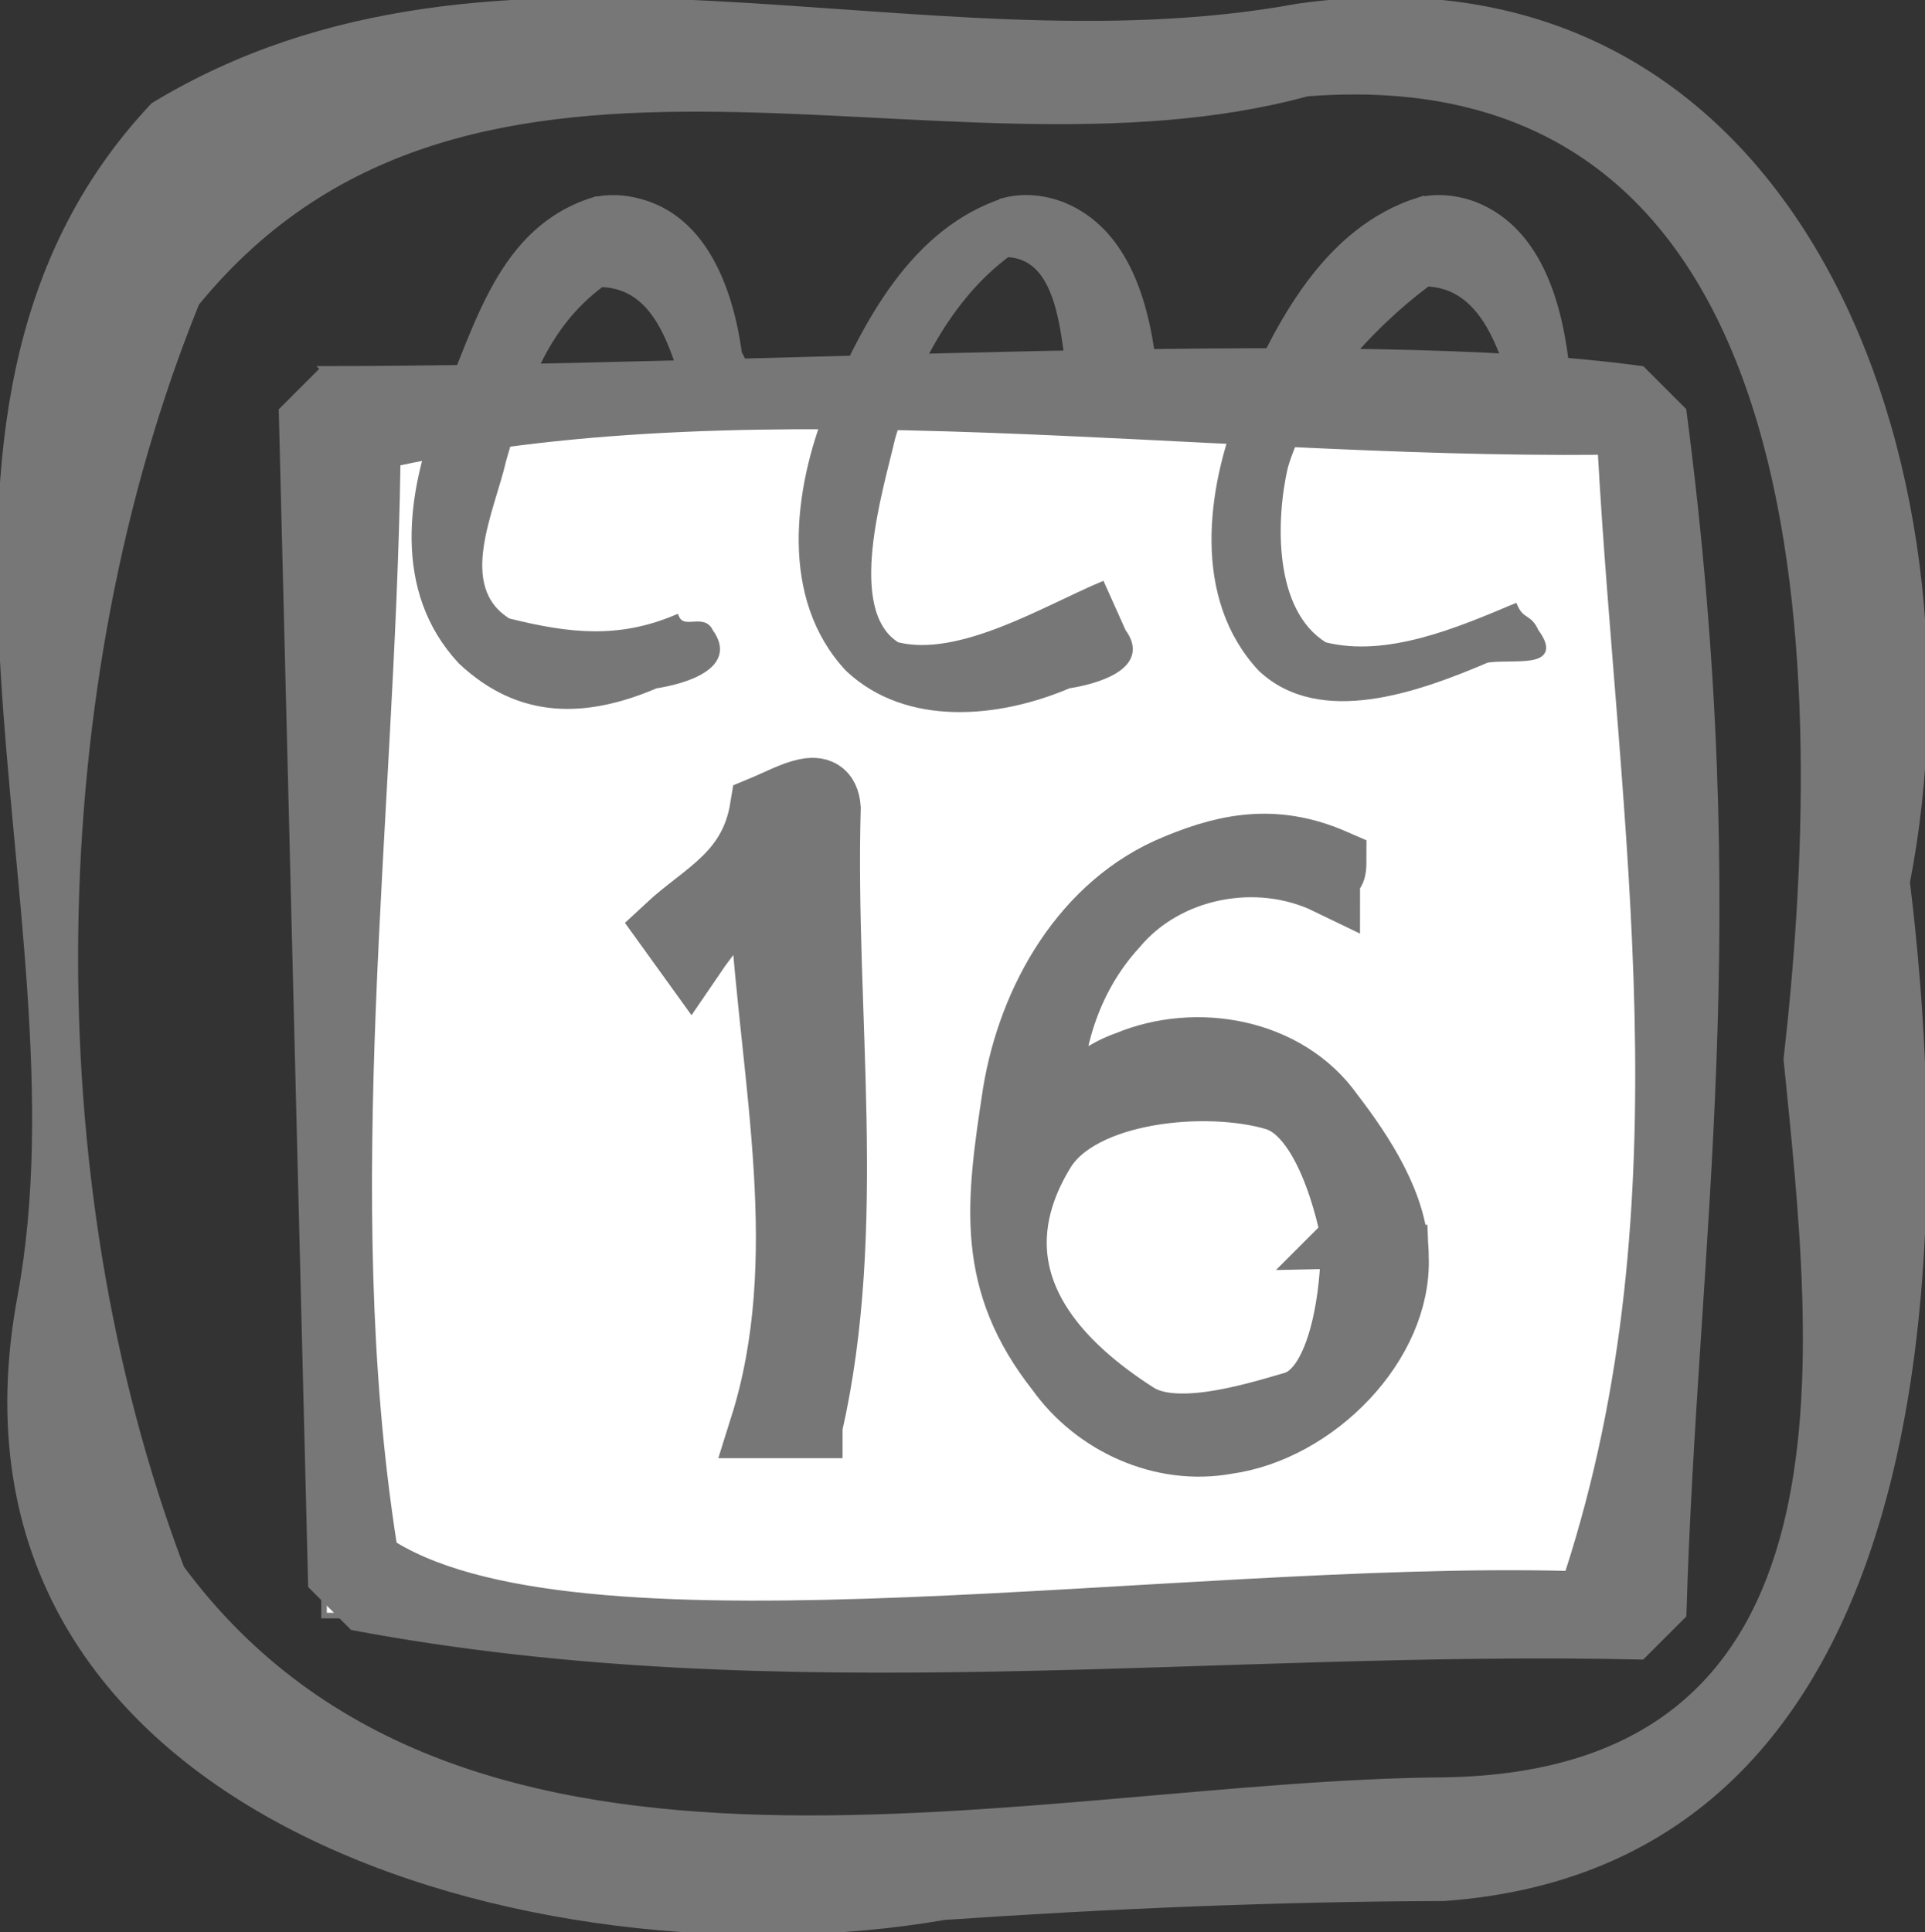 <?xml version="1.0" encoding="UTF-8" standalone="no"?>
<svg id="svg2" xmlns:rdf="http://www.w3.org/1999/02/22-rdf-syntax-ns#" xmlns="http://www.w3.org/2000/svg" viewBox="0 0 346.281 347.55" height="100%" width="100%" version="1.1" xmlns:cc="http://creativecommons.org/ns#" xmlns:dc="http://purl.org/dc/elements/1.1/">
 <rect x="0" y="0" width="346.281" height="347.55" fill="#333333" stroke="none"/>
 <g id="g4" stroke="#777" transform="translate(673.14 401.41)">
  <rect id="rect6" fill-rule="evenodd" height="216.93" width="237.27" y="-327.73" x="-614.85" fill="#FFF"/>
  <path id="path8" style="color:#000000;text-indent:0;block-progression:tb;text-decoration-line:none;text-transform:none;" d="m-615.02-335.05-7.473,7.473,5.284,211.43,7.473,7.473c77.328,14.56,154.66,3.523,231.98,5.284l7.473-7.473c2.041-68.611,12.304-122.6,0-216.72l-7.473-7.473c-52.01-7.221-158.17,0-237.27,0zm13.418,16.928c65.496-13.919,144.25-1.321,216.38-1.982,3.742,67.257,15.858,134.51-5.945,201.77-70.364-1.761-176.14,16.15-211.09-5.284-9.93-63.385-0.342-129.56,0.661-194.51z" fill-rule="evenodd" fill="#777"/>
  <path id="path10" d="m-566.44-365.41c-16.702,5.293-20.7,22.623-27.158,37.614-5.957,14.853-8.498,32.68,3.364,45.379,10.672,10.045,22.6,9.655,35.082,4.331,4.822-0.732,14.445-3.376,9.788-9.732-1.264-2.822-4.842,0.3-6.107-2.522-10.187,4.283-18.969,3.47-30.253,0.646-9.863-6.126-2.953-19.8-0.846-28.977,3.53-12.226,7.195-23.891,17.608-31.596,11.557,0.369,13.435,14.721,16.766,23.105,7.895,5.912,11.856-4.492,8.027-10.676-1.514-11.016-6.009-24.293-18.081-27.371-2.662-0.701-5.502-0.845-8.19-0.199z" style="color:#000000;text-indent:0;block-progression:tb;text-decoration-line:none;text-transform:none;" fill="#777"/>
  <path id="path12" d="m-492.18-365.41c-16.702,5.293-25.324,22.293-31.782,37.284-5.957,14.853-8.498,34.332,3.364,47.03,10.672,10.045,27.223,8.334,39.706,3.01,4.822-0.732,14.445-3.376,9.788-9.732-1.264-2.822-2.53-5.645-3.796-8.467-10.187,4.283-25.574,13.709-36.858,10.883-9.868-6.13-2.948-28.067-0.844-37.249,3.539-12.271,10.24-25.265,20.671-33.009,11.984,0.551,9.78,21.685,12.633,29.498,5.942,3.723,18.33,1.001,13.838-7.921-1.152-11.572-4.582-25.686-16.538-30.49-3.221-1.233-6.807-1.633-10.183-0.837z" style="color:#000000;text-indent:0;block-progression:tb;text-decoration-line:none;text-transform:none;" fill="#777"/>
  <path id="path14" d="m-417.92-365.41c-16.702,5.293-25.324,22.293-31.782,37.284-5.957,14.853-8.498,34.332,3.364,47.03,10.672,10.045,28.214,3.71,40.697-1.613,4.822-0.732,13.454,1.248,8.797-5.108-1.264-2.822-2.53-1.681-3.796-4.504-10.187,4.283-22.932,9.745-34.216,6.92-9.868-6.13-9.223-22.783-7.119-31.965,3.539-12.271,15.194-25.265,25.625-33.009,11.984,0.551,14.403,16.401,17.257,24.214,5.942,3.723,12.385,1.001,7.893-7.921-1.152-11.572-4.582-25.686-16.538-30.489-3.221-1.233-6.807-1.633-10.183-0.838z" style="color:#000000;text-indent:0;block-progression:tb;text-decoration-line:none;text-transform:none;" fill="#777"/>
  <g id="g16" stroke-width="1.161" transform="matrix(9.938,0,0,9.924,-1592.2,-5456.1)">
   <path id="path18" d="m107.15,535.19h-0.878c0.951-3.03,0.198-6.23,0-9.375-0.293,0.003-0.407-0.389-1.29,0.913l-0.421-0.585c0.656-0.612,1.517-0.966,1.711-2.156,0.526-0.218,1.158-0.618,1.207,0-0.106,3.735,0.495,7.588-0.329,11.203z" fill="#777"/>
   <path id="path20" d="m117.76,532.12c0.067,1.572-1.492,3.145-3.081,3.36-1.156,0.212-2.364-0.338-3.039-1.284-1.289-1.633-1.099-3.032-0.794-5.035,0.279-1.713,1.261-3.442,2.929-4.12,1.004-0.42,1.854-0.528,2.858-0.09,0,0.379-0.117,0.005-0.117,0.384-1.278-0.62-2.939-0.299-3.853,0.801-0.837,0.916-1.236,2.188-1.169,3.418,0.448-0.337,0.844-0.761,1.391-0.944,1.251-0.525,2.886-0.233,3.695,0.912,0.564,0.736,1.184,1.68,1.18,2.598zm-0.784-0.341s-0.369-2.216-1.415-2.529c-1.239-0.37-3.518-0.16-4.196,0.946-0.567,0.925-1.315,2.865,1.686,4.786,0.687,0.44,2.025,0.041,2.846-0.201,0.818-0.241,1.043-1.83,1.064-2.664,0.003-0.113,0.127-0.337,0.014-0.337z"/>
  </g>
  <path id="path22" d="m-413.34-59.955c88.965-6.404,91.485-115.58,83.269-182.74,14.329-73.508-18.792-170.47-109.64-157.55-68.194,12.576-143.91-19.825-205.84,17.8-52.936,56.162-11.003,144.4-23.934,214.2-17.503,93.768,93.677,124.26,166.24,111.69,29.911-2.037,59.914-3.302,89.899-3.403zm0-21.249c-73.875,0.562-176.6,30.146-227.15-38.12-26.616-70.288-25.149-158.87,2.704-227.55,49.74-60.845,133.79-19.722,199.78-37.707,94.953-7.363,93.746,107.66,86.201,173.7,5.265,52.848,14.907,128.49-61.533,129.68z" style="color:#000000;text-indent:0;block-progression:tb;text-decoration-line:none;text-transform:none;" fill="#777"/>
 </g>
</svg>
